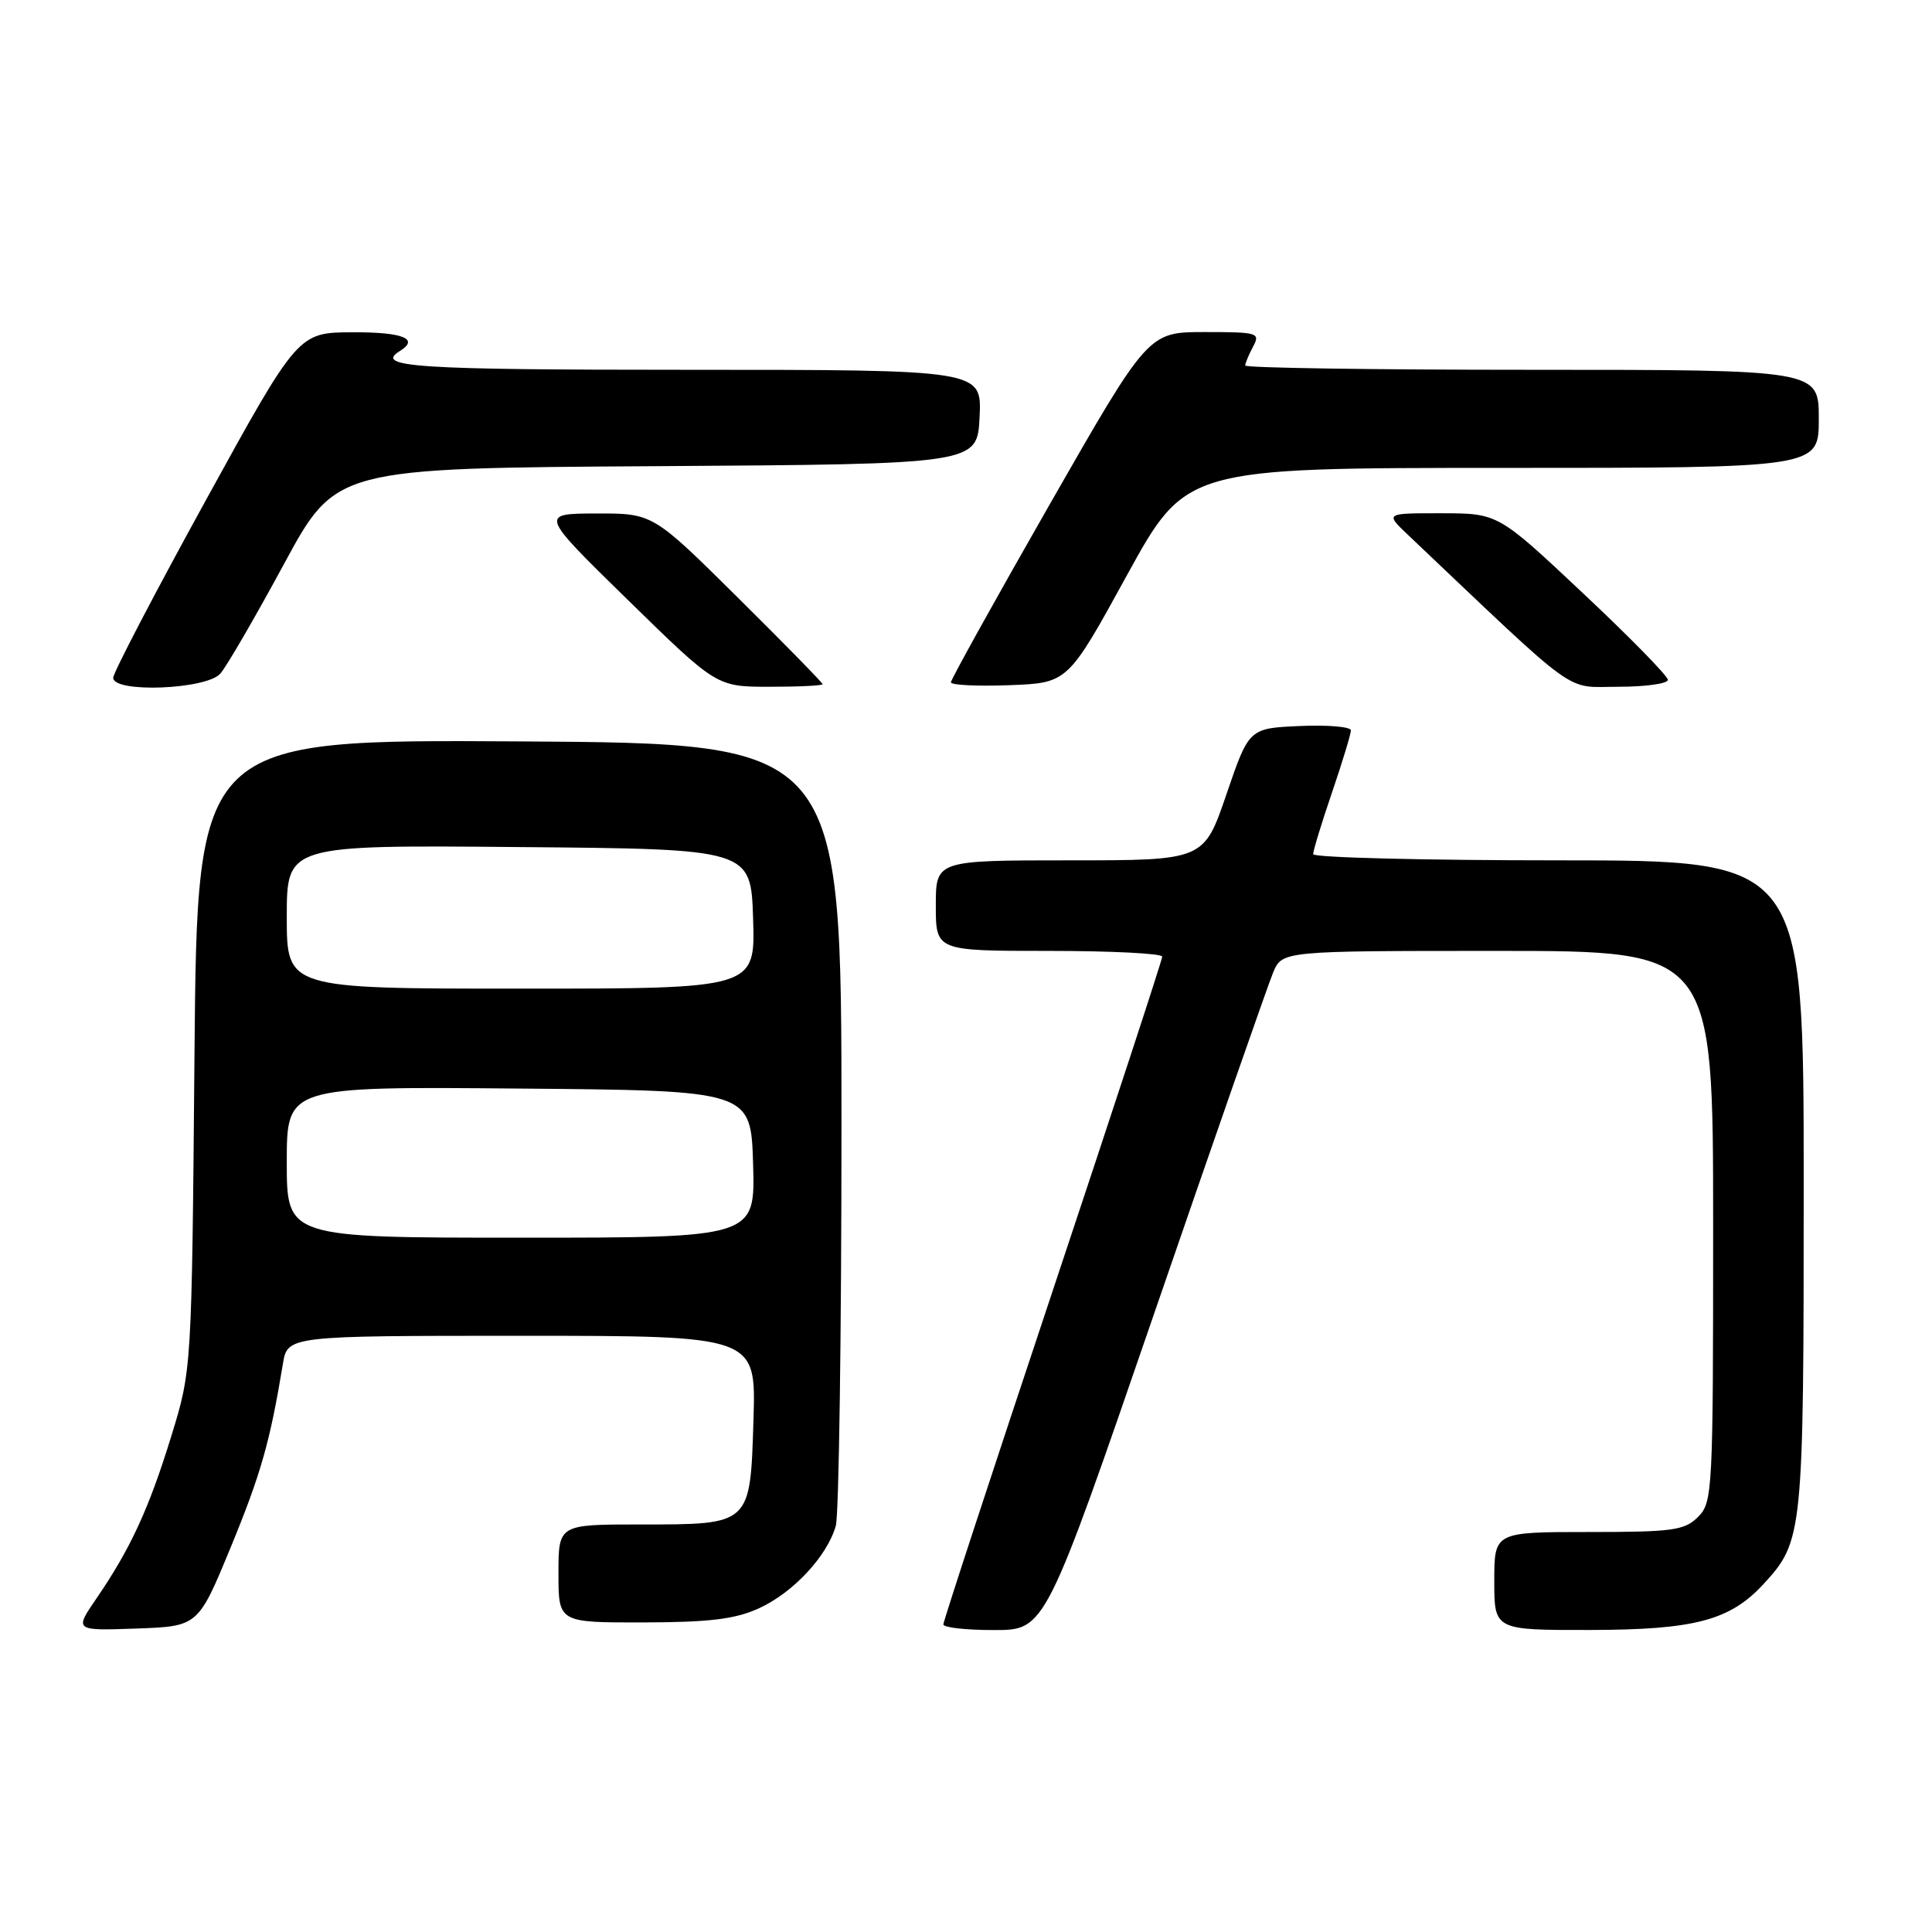 <?xml version="1.0" encoding="UTF-8" standalone="no"?>
<!DOCTYPE svg PUBLIC "-//W3C//DTD SVG 1.1//EN" "http://www.w3.org/Graphics/SVG/1.1/DTD/svg11.dtd" >
<svg xmlns="http://www.w3.org/2000/svg" xmlns:xlink="http://www.w3.org/1999/xlink" version="1.1" viewBox="0 0 256 256">
 <g >
 <path fill="currentColor"
d=" M 30.58 205.00 C 34.56 195.34 35.79 191.02 37.48 180.75 C 38.09 177.00 38.09 177.00 69.13 177.00 C 100.18 177.00 100.18 177.00 99.84 188.08 C 99.41 202.13 99.55 202.00 84.81 202.00 C 74.00 202.00 74.00 202.00 74.00 208.50 C 74.00 215.00 74.00 215.00 85.25 214.98 C 94.00 214.96 97.40 214.55 100.54 213.12 C 105.08 211.06 109.62 206.19 110.75 202.17 C 111.16 200.70 111.50 176.78 111.50 149.00 C 111.50 98.50 111.50 98.50 68.82 98.24 C 26.14 97.98 26.14 97.98 25.77 139.74 C 25.41 181.50 25.41 181.50 22.69 190.32 C 19.72 199.96 17.29 205.21 12.79 211.79 C 9.85 216.08 9.85 216.08 18.05 215.79 C 26.25 215.50 26.25 215.50 30.58 205.00 Z  M 152.99 173.88 C 160.96 150.71 168.03 130.47 168.69 128.88 C 169.90 126.00 169.90 126.00 198.45 126.00 C 227.00 126.00 227.00 126.00 227.00 162.50 C 227.00 197.67 226.93 199.07 225.00 201.00 C 223.21 202.79 221.67 203.00 210.50 203.00 C 198.00 203.00 198.00 203.00 198.00 209.50 C 198.00 216.00 198.00 216.00 210.75 215.98 C 224.58 215.95 229.25 214.71 233.70 209.87 C 238.91 204.20 239.00 203.30 239.00 157.03 C 239.00 114.00 239.00 114.00 206.50 114.00 C 188.62 114.00 174.00 113.63 174.00 113.18 C 174.00 112.72 175.12 109.04 176.50 105.00 C 177.88 100.96 179.00 97.26 179.00 96.78 C 179.00 96.30 175.96 96.04 172.25 96.20 C 165.50 96.50 165.50 96.50 162.51 105.25 C 159.52 114.00 159.52 114.00 141.76 114.00 C 124.00 114.00 124.00 114.00 124.00 120.00 C 124.00 126.00 124.00 126.00 139.00 126.00 C 147.25 126.00 154.00 126.34 154.00 126.76 C 154.00 127.18 147.47 147.09 139.50 171.00 C 131.53 194.91 125.00 214.82 125.00 215.24 C 125.00 215.66 128.04 216.00 131.75 215.99 C 138.50 215.99 138.50 215.99 152.99 173.88 Z  M 29.20 89.25 C 30.04 88.29 33.82 81.77 37.61 74.77 C 44.50 62.03 44.50 62.03 87.00 61.77 C 129.50 61.50 129.50 61.50 129.80 55.25 C 130.10 49.00 130.10 49.00 91.05 49.00 C 54.95 49.00 49.53 48.64 53.00 46.50 C 55.61 44.89 53.36 44.00 46.75 44.03 C 39.50 44.05 39.50 44.05 27.25 66.33 C 20.51 78.59 15.00 89.15 15.00 89.81 C 15.00 91.85 27.37 91.37 29.20 89.25 Z  M 109.00 90.66 C 109.00 90.47 103.94 85.30 97.75 79.17 C 86.50 68.02 86.50 68.02 79.00 68.04 C 71.50 68.06 71.50 68.06 83.23 79.53 C 94.96 91.00 94.96 91.00 101.98 91.00 C 105.84 91.00 109.00 90.85 109.00 90.66 Z  M 149.31 76.25 C 157.14 62.00 157.14 62.00 199.07 62.00 C 241.00 62.00 241.00 62.00 241.00 55.50 C 241.00 49.00 241.00 49.00 203.00 49.00 C 182.10 49.00 165.00 48.75 165.00 48.43 C 165.00 48.12 165.47 47.00 166.04 45.93 C 167.02 44.10 166.68 44.00 159.61 44.00 C 152.15 44.00 152.15 44.00 139.07 66.87 C 131.88 79.45 126.00 90.04 126.00 90.41 C 126.00 90.78 129.49 90.95 133.74 90.79 C 141.49 90.50 141.49 90.50 149.31 76.25 Z  M 221.00 90.08 C 221.00 89.58 215.94 84.41 209.75 78.60 C 198.50 68.02 198.50 68.02 191.02 68.01 C 183.54 68.00 183.54 68.00 186.52 70.83 C 209.65 92.77 207.20 91.00 214.42 91.00 C 218.04 91.00 221.00 90.59 221.00 90.08 Z  M 38.00 153.99 C 38.00 143.97 38.00 143.97 68.75 144.24 C 99.50 144.50 99.50 144.50 99.79 154.25 C 100.07 164.00 100.07 164.00 69.04 164.00 C 38.00 164.00 38.00 164.00 38.00 153.99 Z  M 38.00 121.49 C 38.00 111.97 38.00 111.97 68.75 112.24 C 99.50 112.50 99.50 112.50 99.79 121.75 C 100.08 131.00 100.08 131.00 69.04 131.00 C 38.00 131.00 38.00 131.00 38.00 121.49 Z "/>
</g>
</svg>